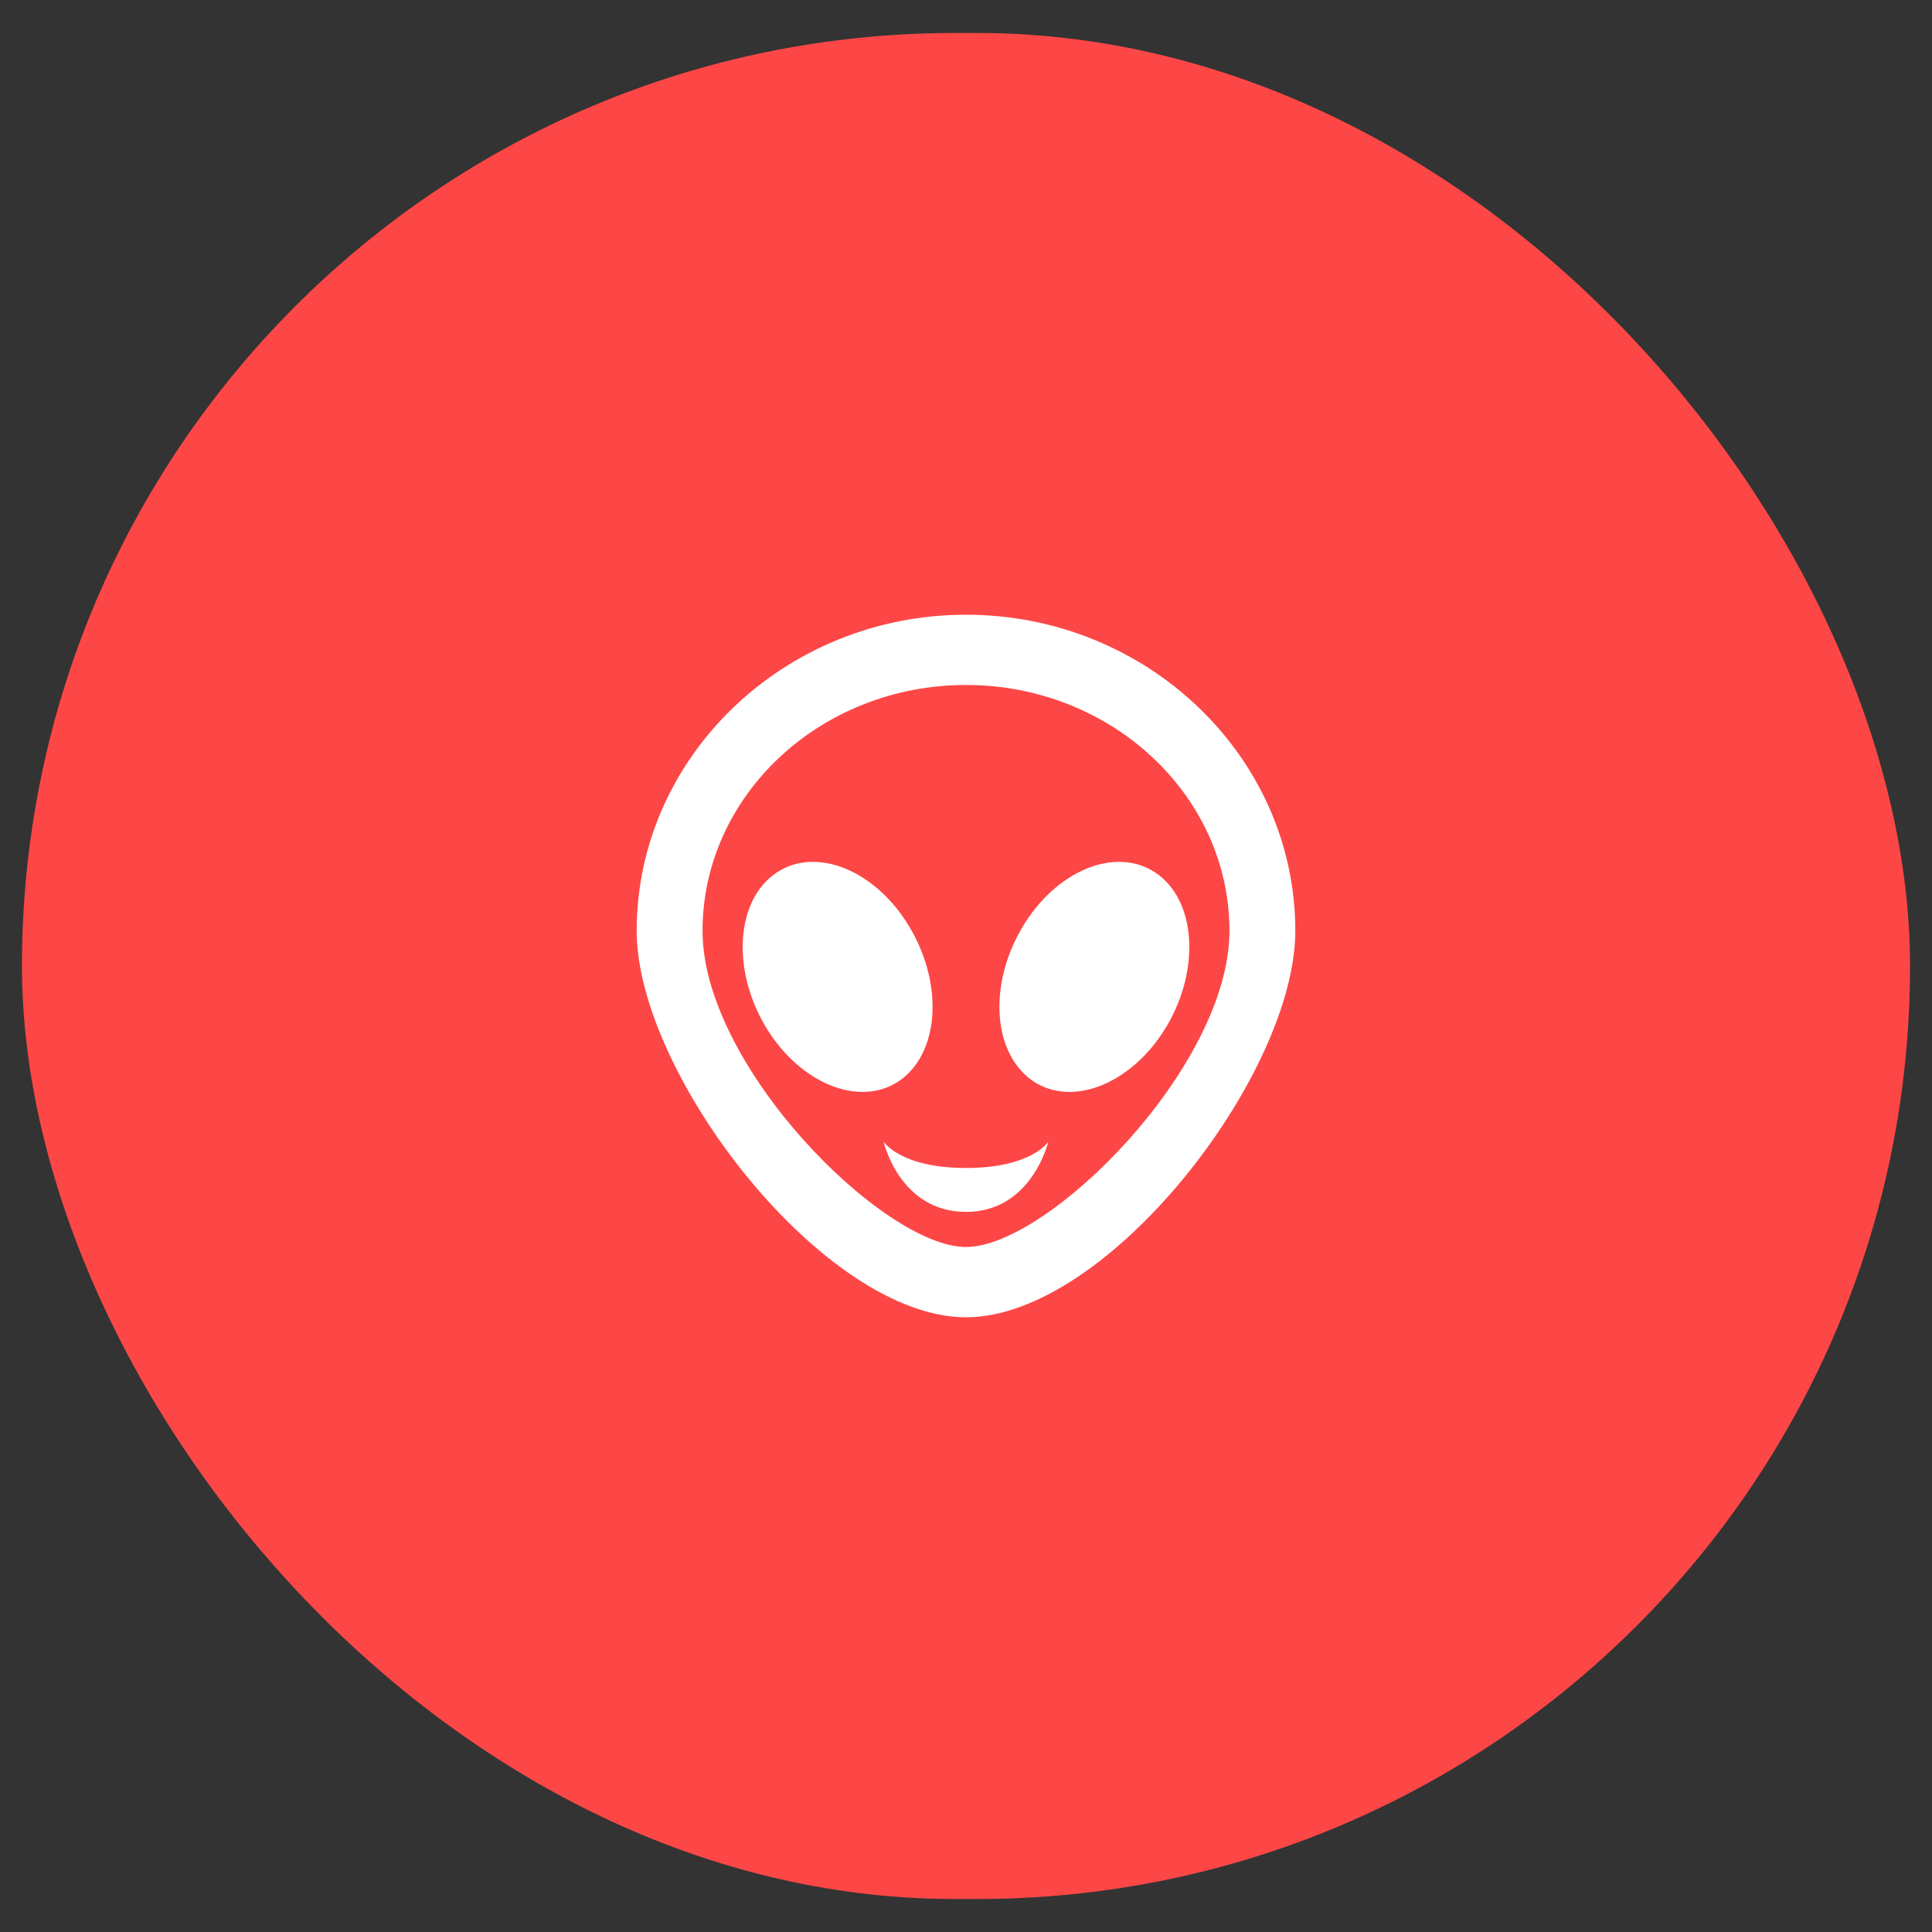 <svg width="44" height="44" viewBox="0 0 44 44" fill="none" xmlns="http://www.w3.org/2000/svg">
<rect x="0" y="0" width="44" height="44" fill="#333333" stroke="none"/>
<rect x="0.5" y="0.751" width="43" height="42.498" rx="21.249" fill="#FC4746"/>
<path d="M20.733 21.144C21.497 22.456 21.385 24 20.47 24.624C19.555 25.232 18.19 24.664 17.418 23.352C16.652 22.04 16.773 20.48 17.688 19.872C18.602 19.264 19.968 19.832 20.733 21.144ZM22 26.6C23.5 26.6 23.875 26 23.875 26C23.875 26 23.5 27.6 22 27.6C20.5 27.6 20.125 26.024 20.125 26C20.125 26 20.5 26.6 22 26.6ZM26.312 19.872C27.227 20.48 27.348 22.04 26.582 23.352C25.81 24.664 24.445 25.232 23.53 24.624C22.615 24 22.503 22.456 23.267 21.144C24.032 19.832 25.398 19.264 26.312 19.872ZM22 28.4C23.875 28.4 28 24.288 28 21.2C28 18.112 25.308 15.6 22 15.6C18.692 15.6 16 18.112 16 21.2C16 24.288 20.125 28.4 22 28.4ZM22 14C26.125 14 29.5 17.232 29.5 21.2C29.5 24.464 25.24 30 22 30C18.76 30 14.5 24.464 14.5 21.2C14.5 17.232 17.875 14 22 14Z" fill="white"/>
</svg>
